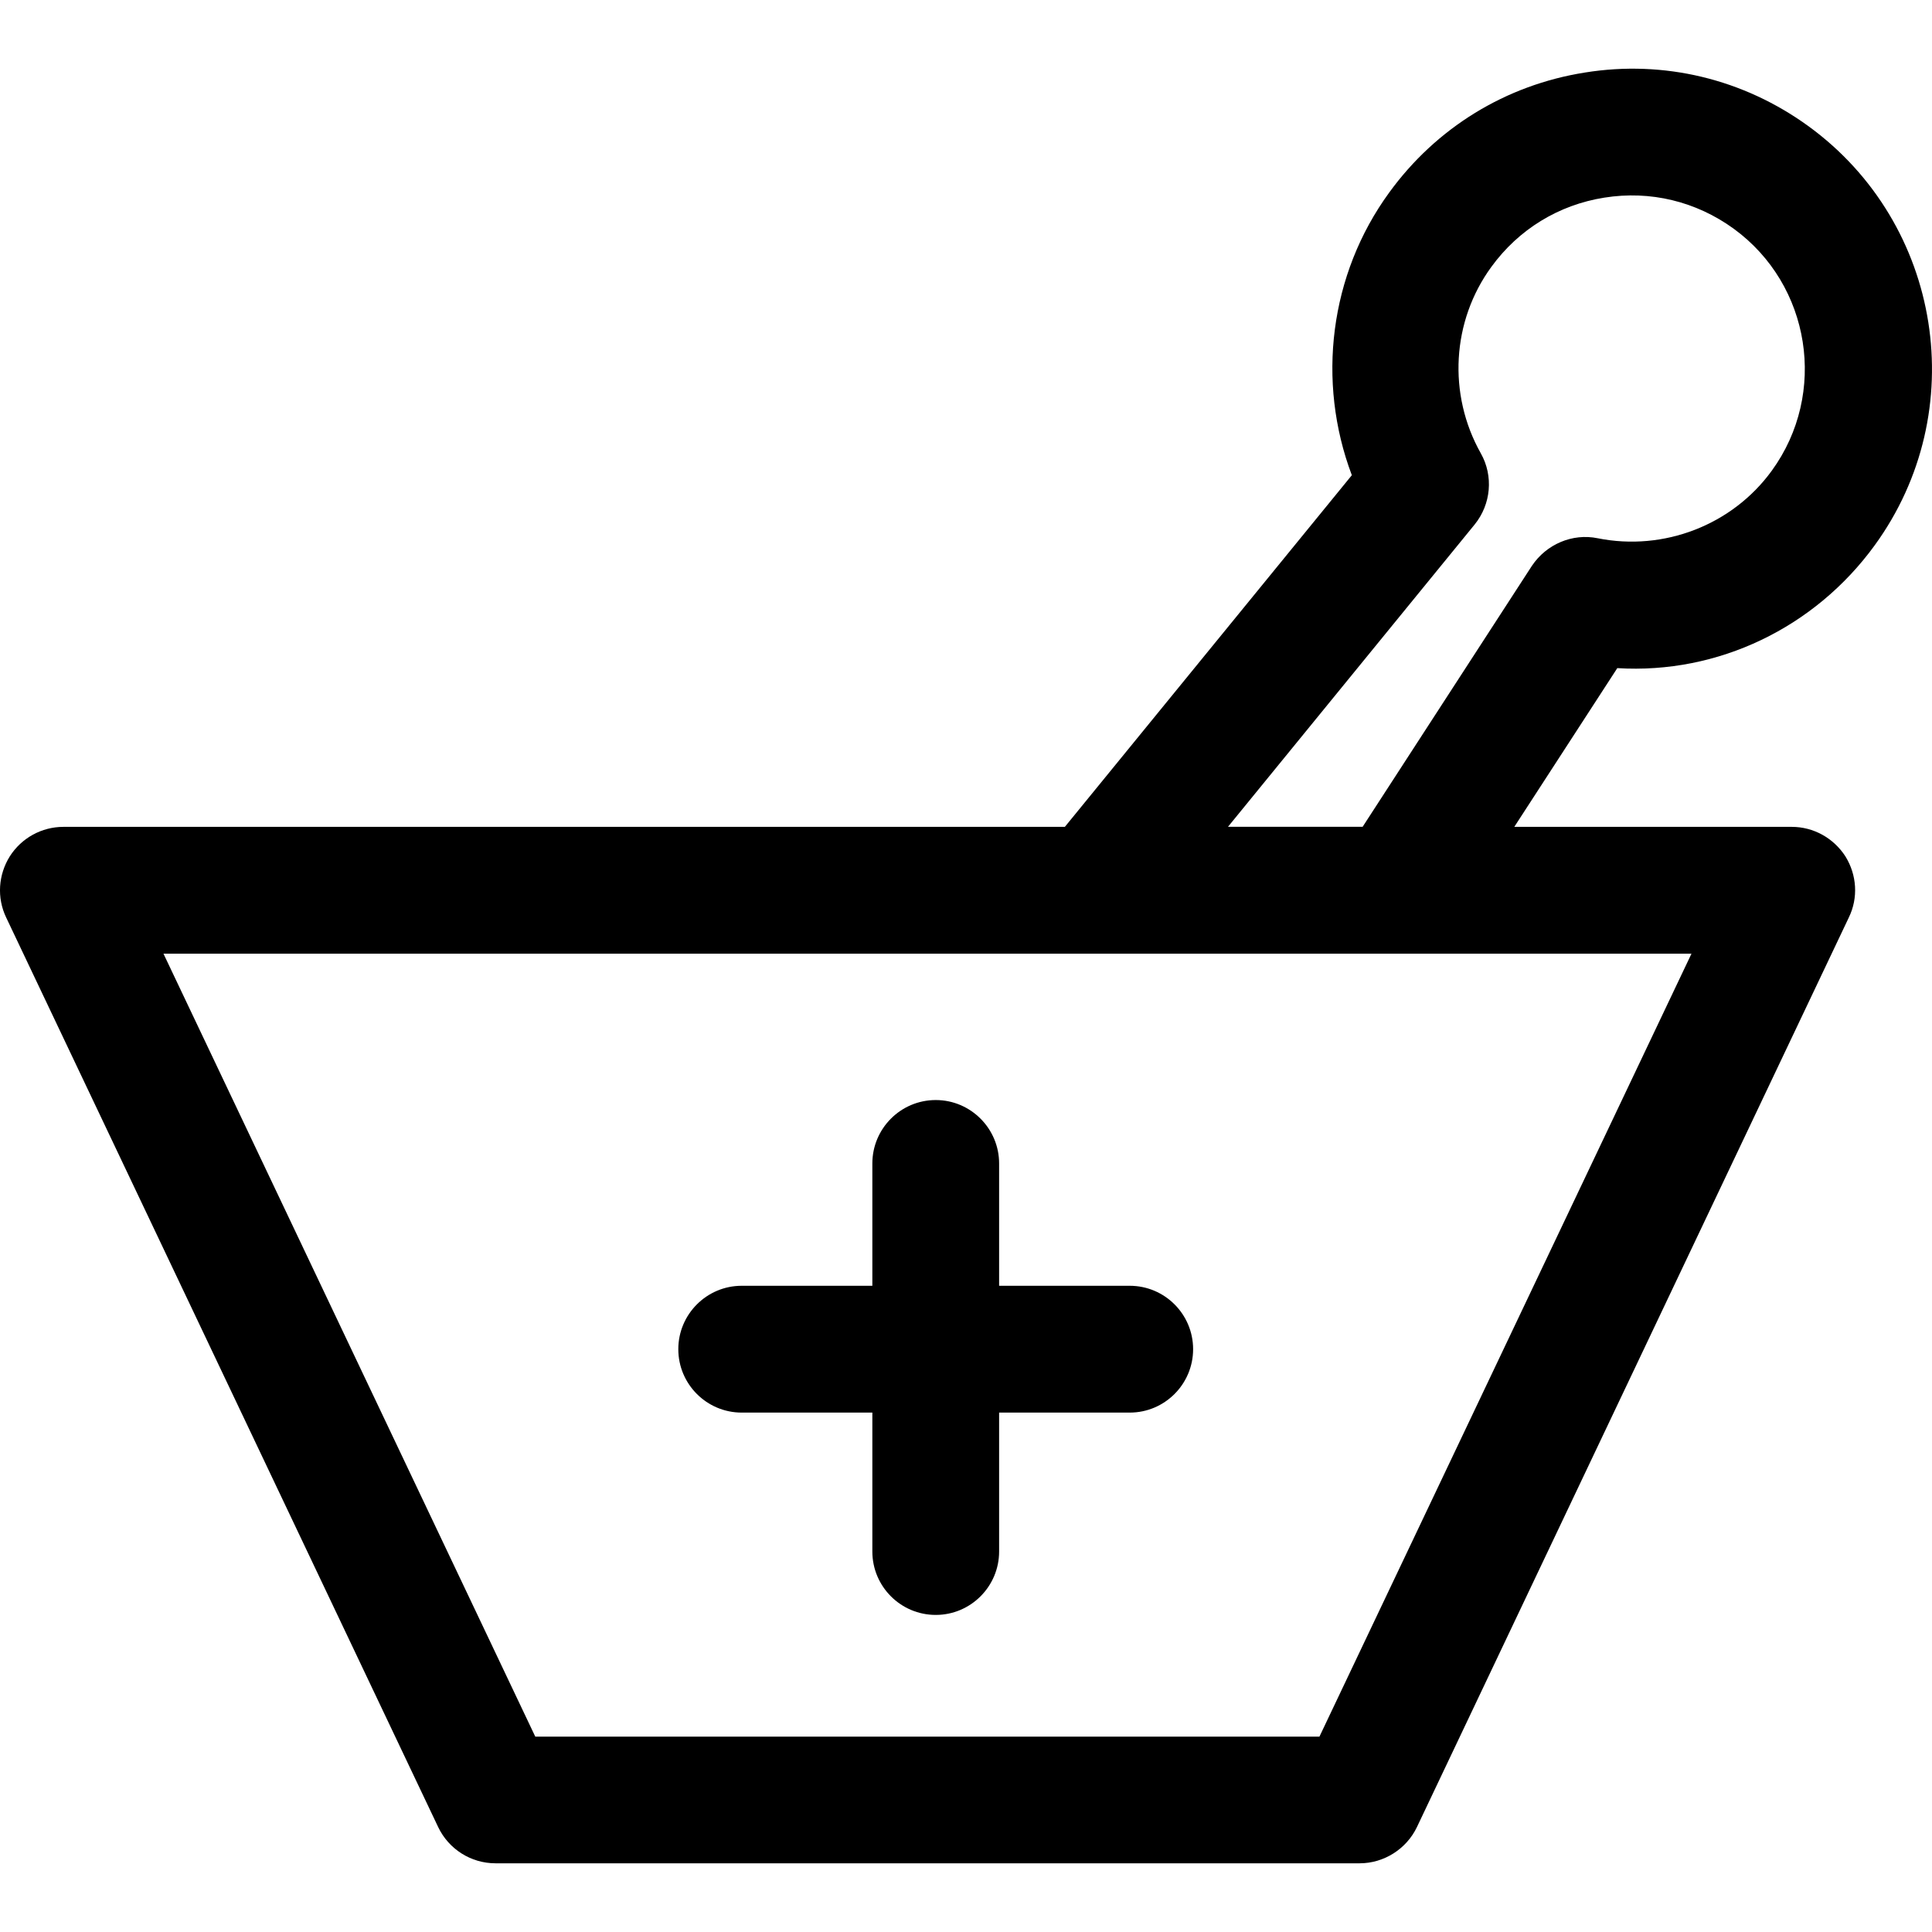 <?xml version="1.0" encoding="iso-8859-1"?>
<!-- Generator: Adobe Illustrator 16.0.0, SVG Export Plug-In . SVG Version: 6.00 Build 0)  -->
<!DOCTYPE svg PUBLIC "-//W3C//DTD SVG 1.1//EN" "http://www.w3.org/Graphics/SVG/1.1/DTD/svg11.dtd">
<svg version="1.1" id="Capa_1" xmlns="http://www.w3.org/2000/svg" xmlns:xlink="http://www.w3.org/1999/xlink" x="0px" y="0px"
	 width="85.377px" height="85.377px" viewBox="0 0 85.377 85.377" style="enable-background:new 0 0 85.377 85.377;"
	 xml:space="preserve">
<g>
	<path d="M29.975,59.622c0-1.544,1.256-2.802,2.802-2.802h5.773v-5.406c0-1.541,1.252-2.802,2.802-2.802
		c1.545,0,2.8,1.261,2.8,2.802v5.406h5.771c1.549,0,2.802,1.258,2.802,2.802c0,1.542-1.253,2.802-2.802,2.802h-5.771v6.14
		c0,1.542-1.255,2.801-2.8,2.801c-1.55,0-2.802-1.259-2.802-2.801v-6.14h-5.773C31.235,62.424,29.975,61.172,29.975,59.622z
		 M71.47,29.525l-4.552,7.015h12.265c0.957,0,1.844,0.493,2.367,1.303c0.509,0.821,0.574,1.833,0.153,2.699L62.617,80.737
		c-0.464,0.975-1.462,1.604-2.532,1.604h-38.19c-1.081,0-2.068-0.624-2.533-1.604L0.271,40.542
		c-0.416-0.871-0.347-1.884,0.162-2.699c0.516-0.81,1.407-1.303,2.37-1.303h44.254L59.739,21c-1.563-4.142-0.989-8.87,1.653-12.493
		c2.078-2.861,5.147-4.749,8.649-5.302c3.491-0.563,7.007,0.285,9.883,2.376c5.91,4.306,7.223,12.607,2.917,18.522
		C80.2,27.736,75.925,29.8,71.47,29.525z M74.748,42.144H7.224l16.431,34.6h34.652L74.748,42.144z M70.605,23.786
		c2.917,0.585,5.948-0.581,7.694-2.988c2.475-3.409,1.724-8.208-1.686-10.692c-1.667-1.209-3.688-1.696-5.711-1.373
		c-2.026,0.318-3.794,1.406-4.996,3.059c-1.751,2.396-1.937,5.631-0.467,8.241c0.565,1.002,0.454,2.249-0.273,3.146l-10.9,13.358
		h5.95l7.479-11.53C68.335,24.048,69.489,23.556,70.605,23.786z"/>
</g>
<g>
</g>
<g>
</g>
<g>
</g>
<g>
</g>
<g>
</g>
<g>
</g>
<g>
</g>
<g>
</g>
<g>
</g>
<g>
</g>
<g>
</g>
<g>
</g>
<g>
</g>
<g>
</g>
<g>
</g>
</svg>
